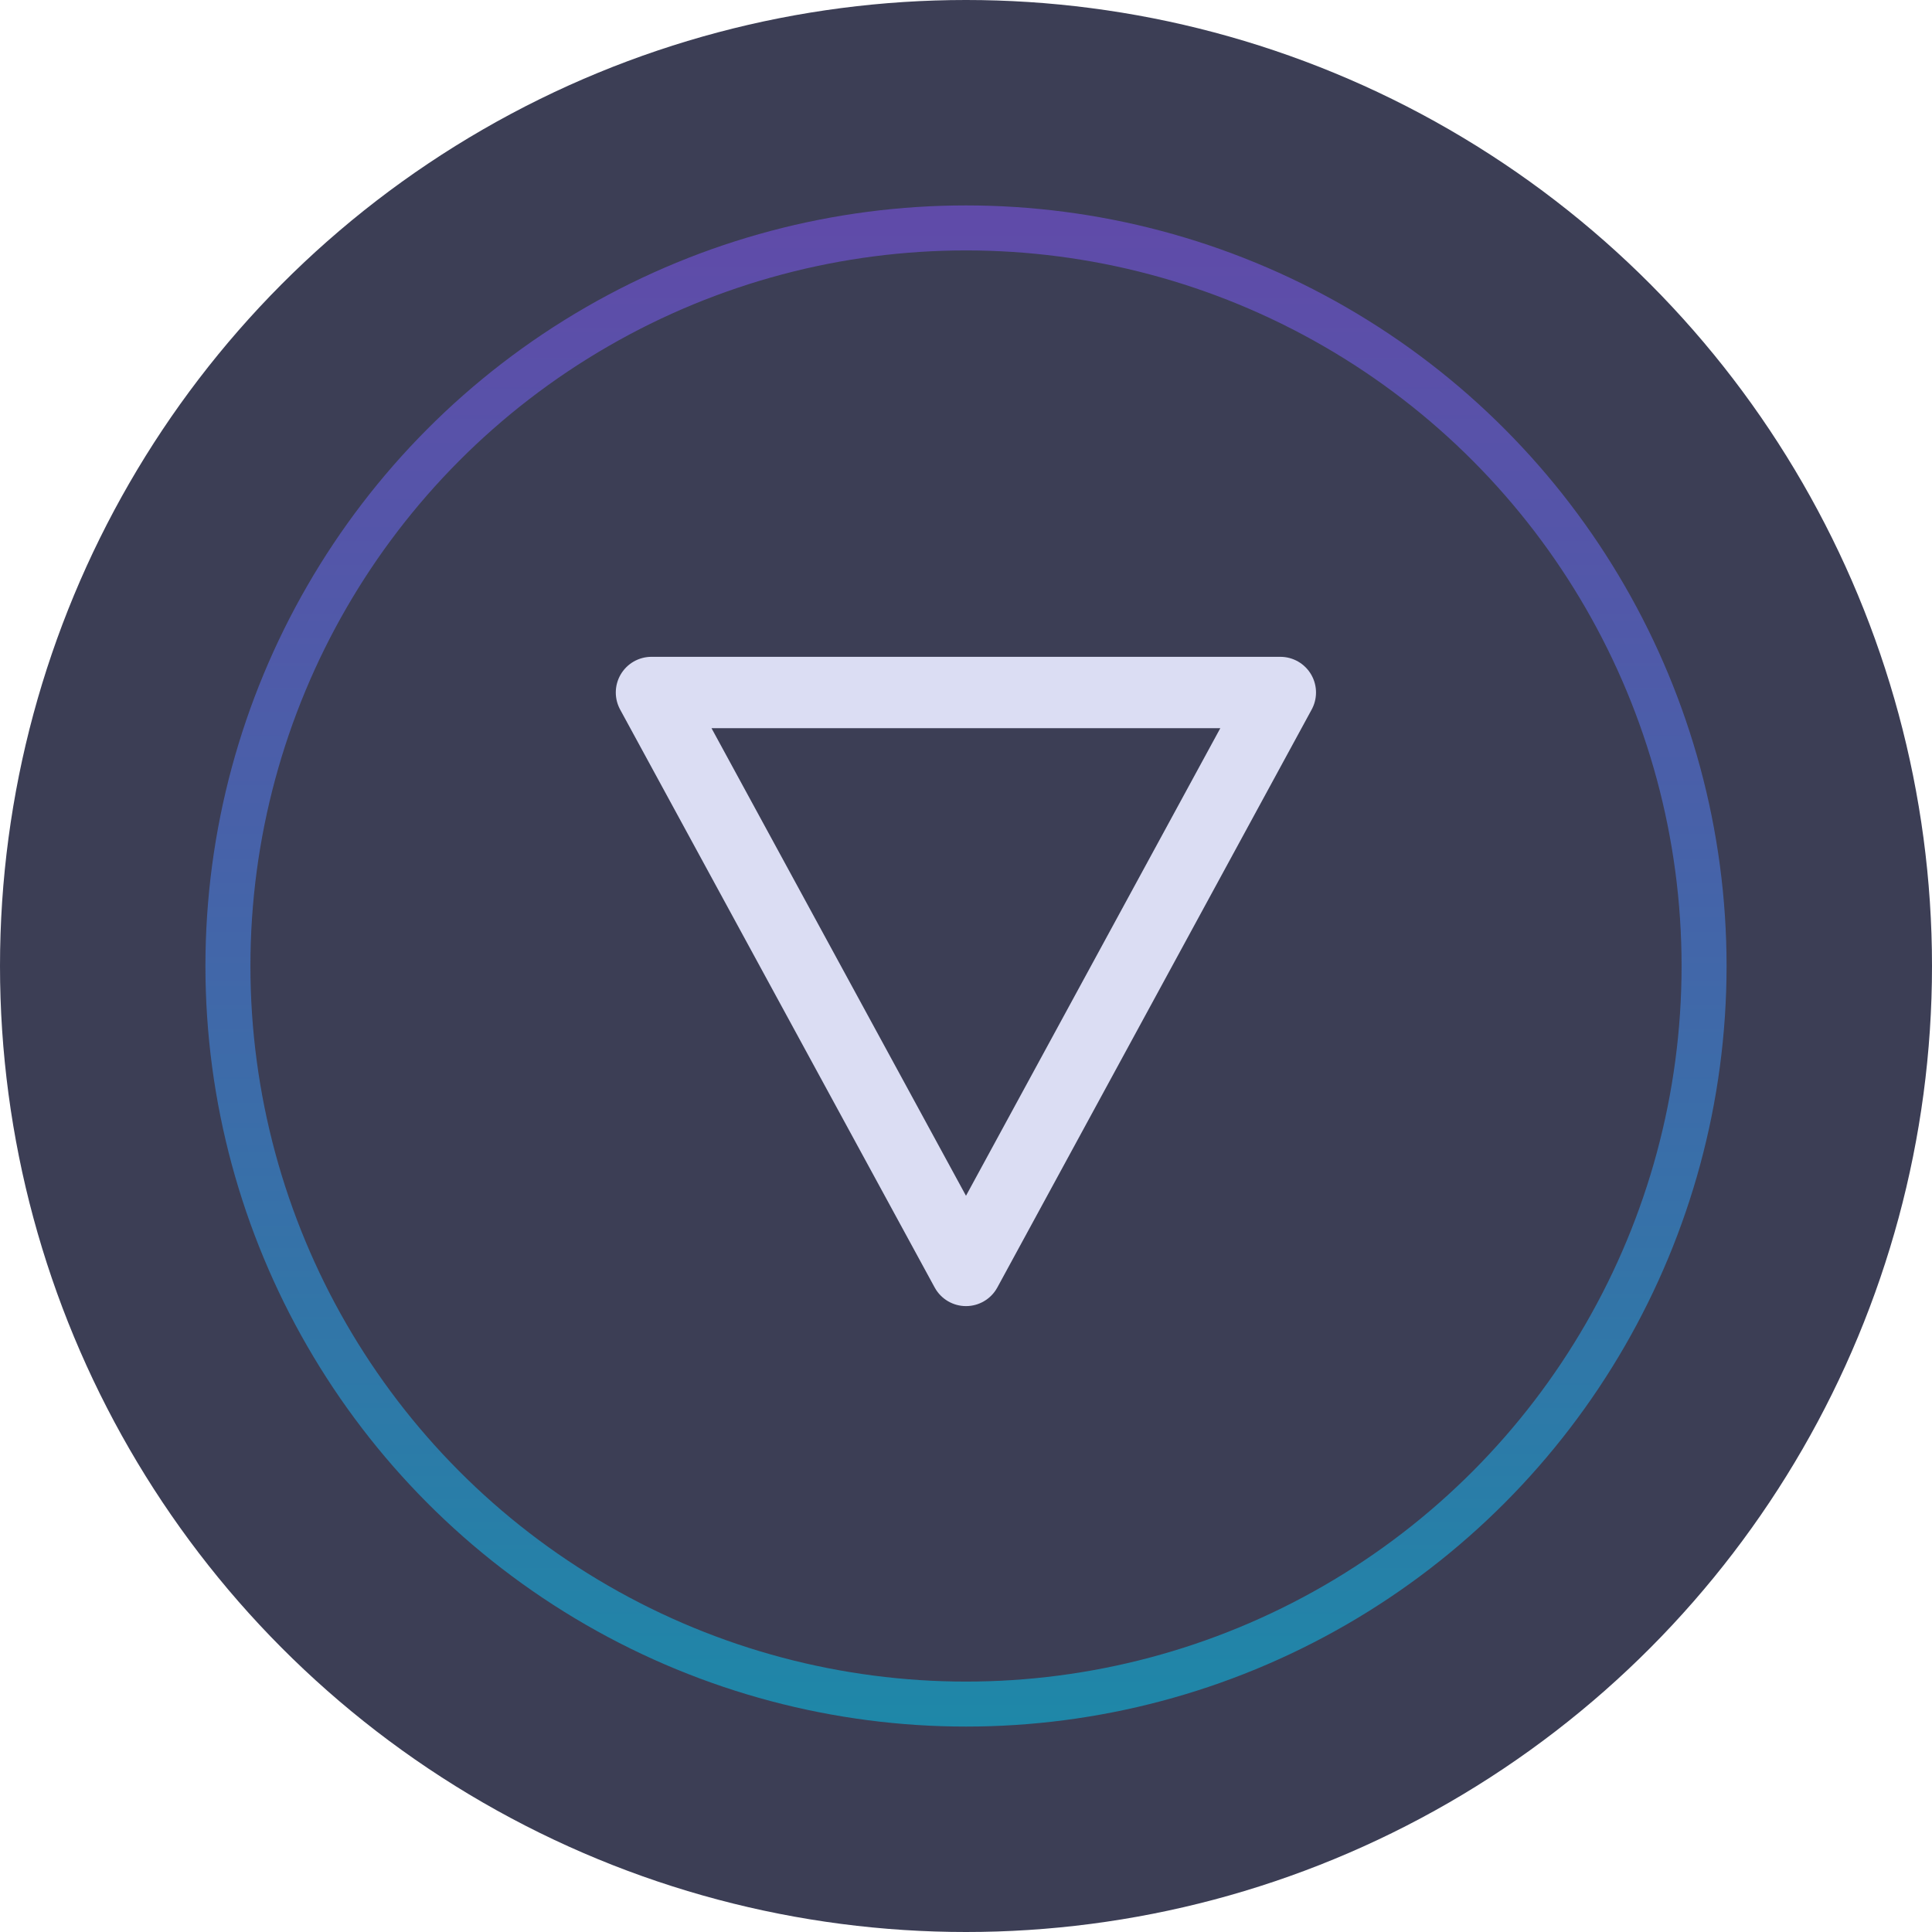 <svg xmlns="http://www.w3.org/2000/svg" xmlns:xlink="http://www.w3.org/1999/xlink" viewBox="0 0 97.48 97.48"><defs><style>.cls-1{isolation:isolate;}.cls-2{fill:#3c3e55;}.cls-3,.cls-4{fill:none;}.cls-3{stroke:#dbddf3;stroke-linecap:round;stroke-linejoin:round;stroke-width:3.6px;mix-blend-mode:luminosity;}.cls-4{stroke-miterlimit:10;stroke-width:2.27px;opacity:0.5;stroke:url(#Degradado_sin_nombre_7);}</style><linearGradient id="Degradado_sin_nombre_7" x1="-6935.09" y1="-7650.48" x2="-6935.09" y2="-7573.73" gradientTransform="translate(-6886.35 -7563.37) rotate(180)" gradientUnits="userSpaceOnUse"><stop offset="0" stop-color="#00d1fc"/><stop offset="0.33" stop-color="#30a5fd"/><stop offset="0.78" stop-color="#6c6dfe"/><stop offset="1" stop-color="#8457ff"/></linearGradient></defs><title>boton disminuir</title><g class="cls-1"><g id="Capa_2" data-name="Capa 2"><g id="Capa_131" data-name="Capa 131"><circle class="cls-2" cx="48.74" cy="48.74" r="48.74"/><polygon class="cls-3" points="48.74 64.1 32.87 34.94 64.6 34.94 48.74 64.1"/><circle class="cls-4" cx="48.74" cy="48.74" r="37.24"/></g></g></g></svg>